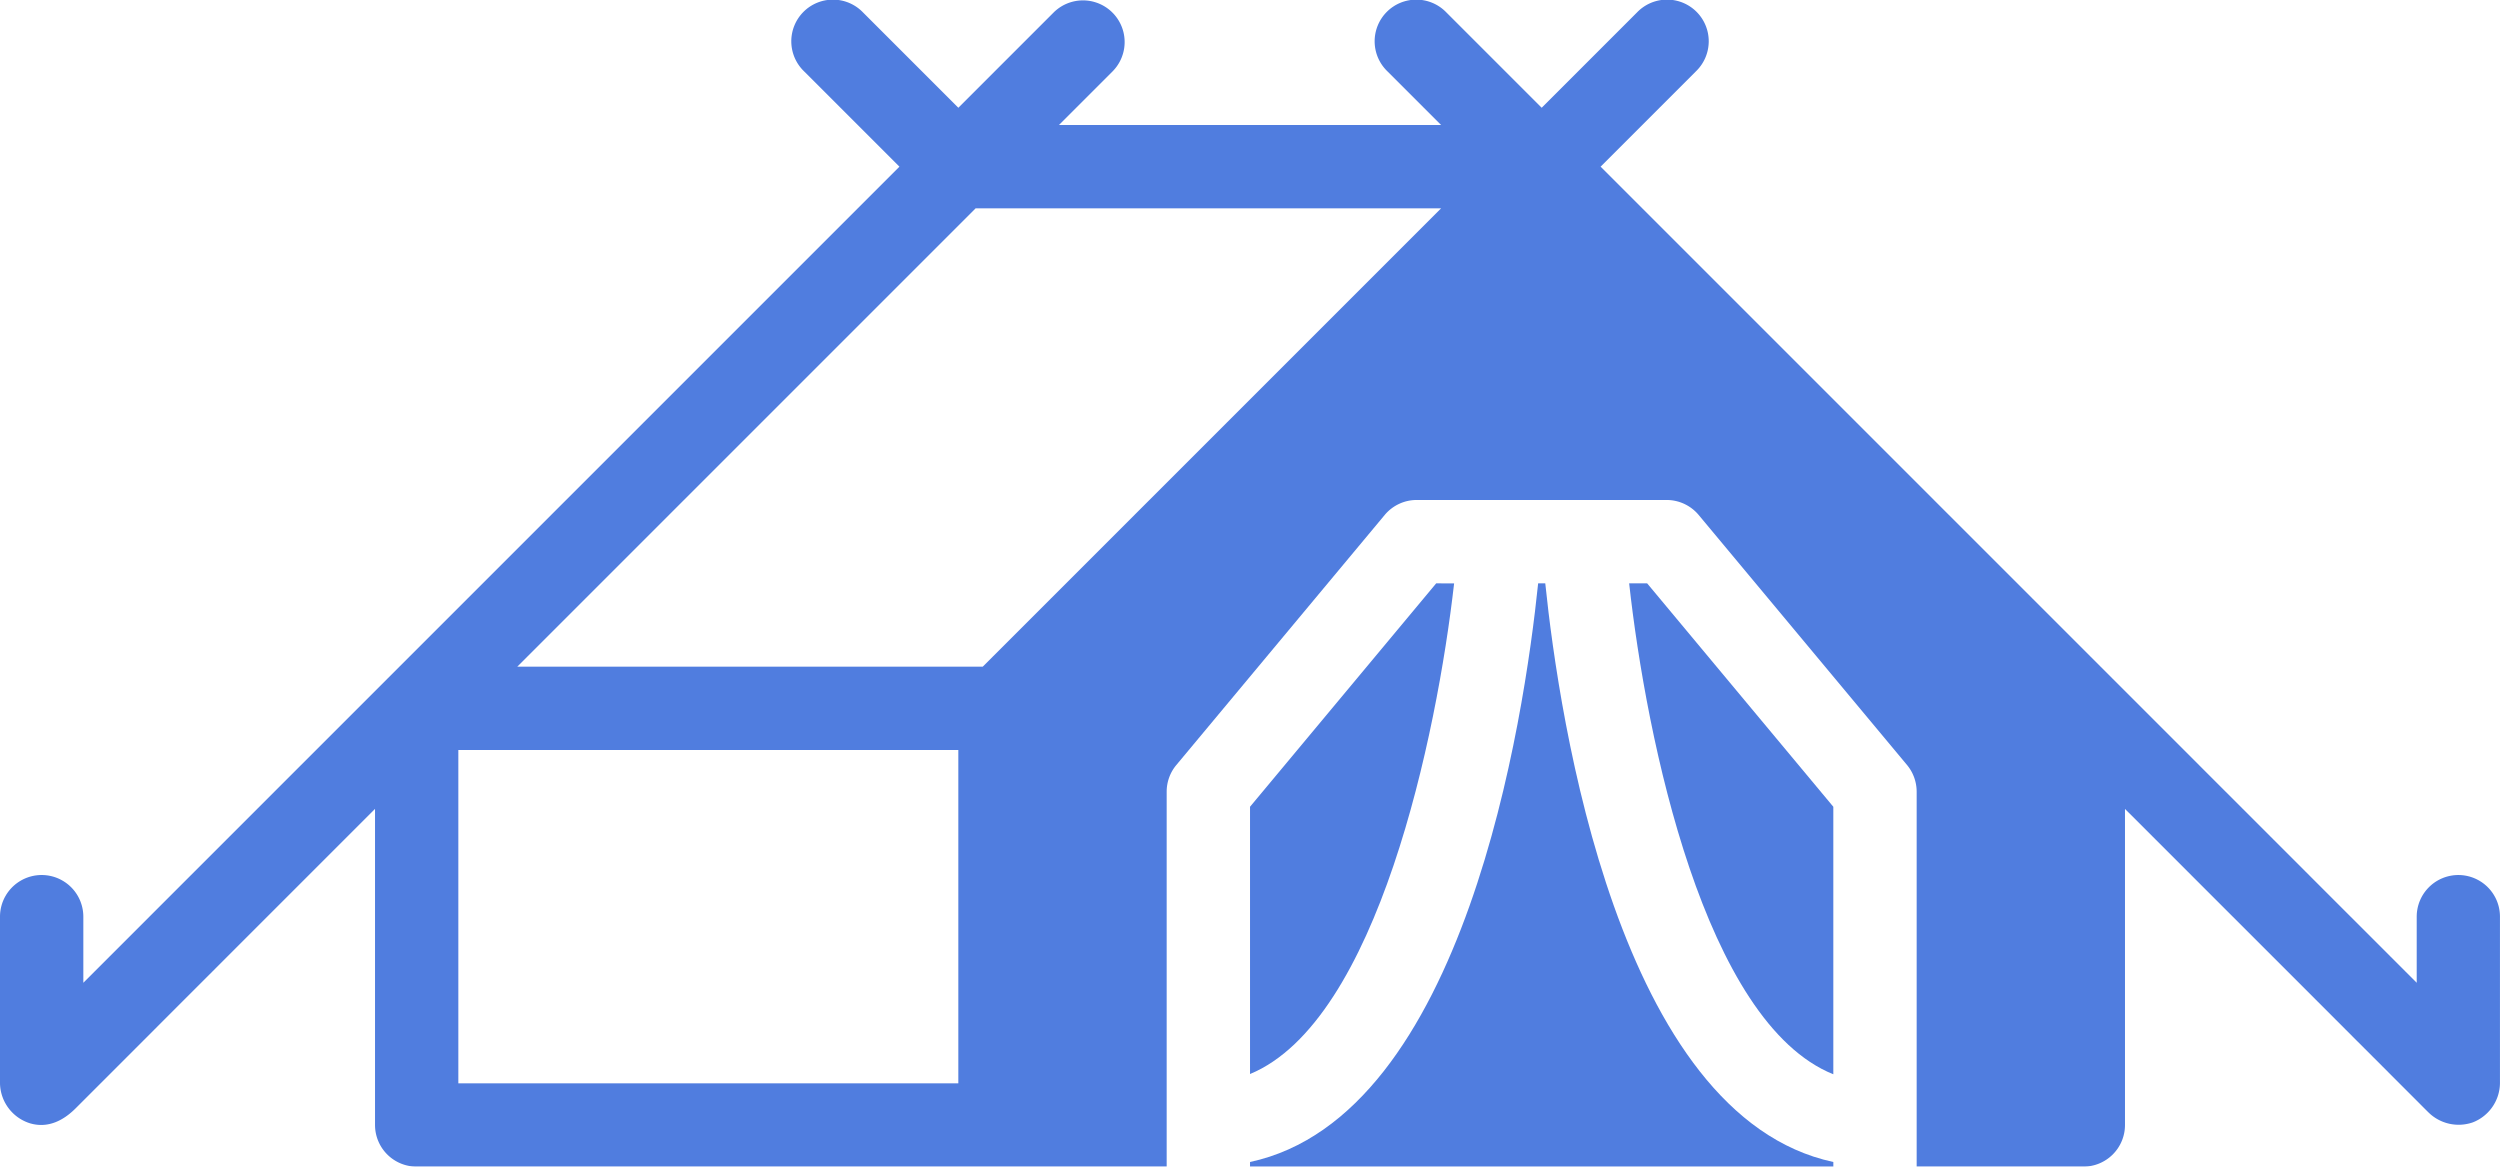 <svg xmlns="http://www.w3.org/2000/svg" width="366.008" height="170.808" viewBox="0 0 366.008 170.808">
  <g id="Group_51" data-name="Group 51" transform="translate(0 0)" opacity="0.9">
    <g id="Group_50" data-name="Group 50" transform="translate(0 0)">
      <path id="Path_112" data-name="Path 112" d="M39.129,46c2.526,22.858,11.066,64.3,29.891,71.873V78.709L41.764,46Z" transform="translate(199.384 39.405)" fill="#3d6fdb"/>
      <path id="Path_113" data-name="Path 113" d="M73.256,46H72.213c-2.037,19.728-10.7,77.973-42.183,84.714v.689h85.4v-.689C83.956,123.973,75.288,65.728,73.256,46Z" transform="translate(152.977 39.405)" fill="#3d6fdb"/>
      <path id="Path_114" data-name="Path 114" d="M57.286,46,30.03,78.709v39.127C48.721,110.1,57.4,68.107,59.909,46.006L57.286,46Z" transform="translate(152.977 39.405)" fill="#3d6fdb"/>
      <path id="Path_115" data-name="Path 115" d="M359.944,160.106a6.1,6.1,0,0,0-6.1,6.1v9.675l-44.489-44.489L234.364,56.4l13.988-13.988a6.1,6.1,0,1,0-8.626-8.626L225.738,47.776,211.751,33.789a6.1,6.1,0,1,0-8.626,8.626l7.888,7.888H155.061l7.888-7.888a6.1,6.1,0,0,0-8.626-8.626L140.335,47.776,126.347,33.789a6.1,6.1,0,1,0-8.626,8.626L131.71,56.4s-74.984,74.99-74.99,74.99L12.23,175.881v-9.675a6.1,6.1,0,1,0-12.2,0v24.4a6.248,6.248,0,0,0,4.417,5.856c2.6.756,4.856-.4,6.655-2.2l1.69-1.69,5.844-5.844q4.017-4.017,8.034-8.04,4.465-4.456,8.925-8.925l8.5-8.5q3.386-3.386,6.765-6.765l3.727-3.727.348-.348v46.276a6.1,6.1,0,0,0,6.1,6.1h109.8v-54.9a6.093,6.093,0,0,1,1.415-3.9l30.5-36.6a6.1,6.1,0,0,1,4.685-2.2h36.6a6.118,6.118,0,0,1,4.691,2.2l30.5,36.6a6.121,6.121,0,0,1,1.409,3.9v54.9h24.4a6.1,6.1,0,0,0,6.1-6.1V150.431c.4.4.793.793,1.19,1.183l3.227,3.227q2.388,2.388,4.77,4.77,2.91,2.91,5.826,5.826l6.381,6.381q3.23,3.221,6.448,6.448,3.01,3.011,6.015,6.021,2.553,2.544,5.094,5.094l3.678,3.678c.592.592,1.171,1.184,1.769,1.769a6.3,6.3,0,0,0,6.546,1.482,6.232,6.232,0,0,0,3.953-5.7v-24.4A6.093,6.093,0,0,0,359.944,160.106ZM143.91,129.6H75.764l67.1-67.1h68.146Zm-76.778,12.2h73.2v48.8h-73.2v-48.8Z" transform="translate(-0.03 -32)" fill="#3d6fdb"/>
    </g>
  </g>
</svg>
